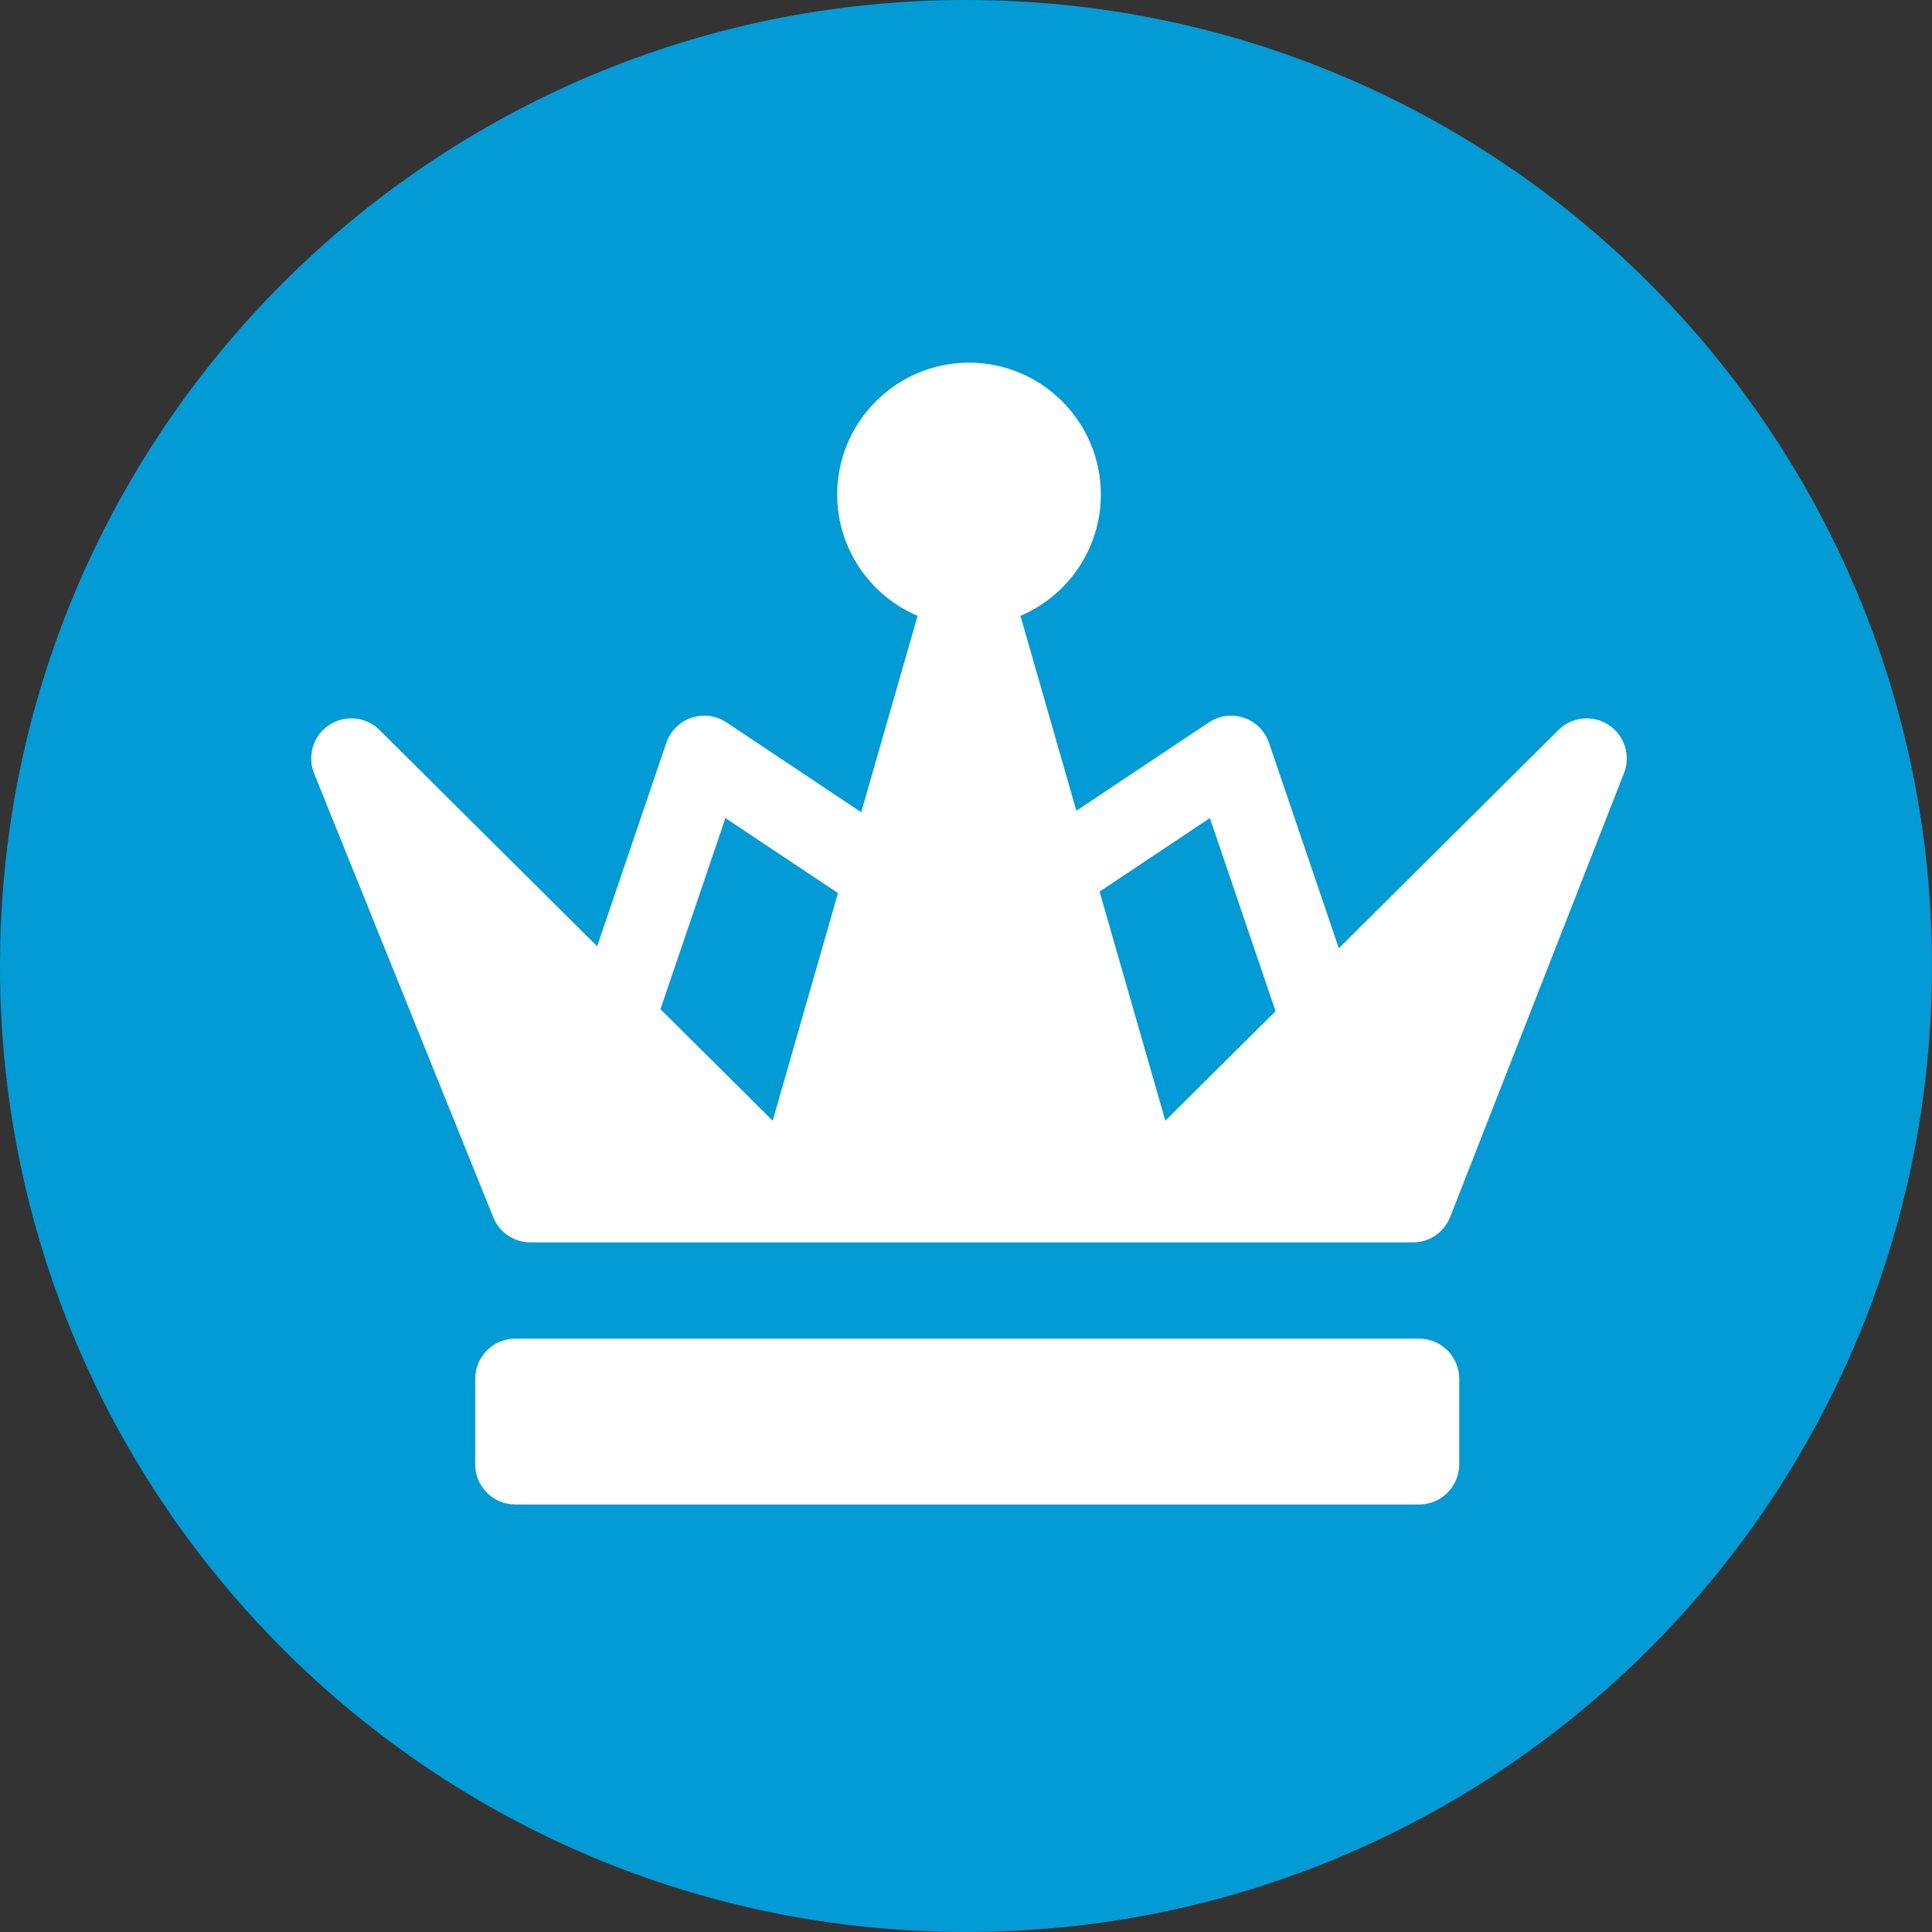 <?xml version="1.0" encoding="UTF-8" standalone="no"?>
<!-- Created with Inkscape (http://www.inkscape.org/) -->

<svg
   xmlns:dc="http://purl.org/dc/elements/1.1/"
   xmlns:cc="http://creativecommons.org/ns#"
   xmlns:rdf="http://www.w3.org/1999/02/22-rdf-syntax-ns#"
   xmlns:svg="http://www.w3.org/2000/svg"
   xmlns="http://www.w3.org/2000/svg"
   xmlns:sodipodi="http://sodipodi.sourceforge.net/DTD/sodipodi-0.dtd"
   xmlns:inkscape="http://www.inkscape.org/namespaces/inkscape"
   id="svg4155"
   version="1.1"
   inkscape:version="0.91 r13725"
   xml:space="preserve"
   width="80"
   height="80"
   viewBox="0 0 80 80"
   sodipodi:docname="chess.svg"><rect x="0" y="0" width="80" height="80" fill="#333333" stroke="none"/><defs
     id="defs4159" /><sodipodi:namedview
     pagecolor="#ffffff"
     bordercolor="#666666"
     borderopacity="1"
     objecttolerance="10"
     gridtolerance="10"
     guidetolerance="10"
     inkscape:pageopacity="0"
     inkscape:pageshadow="2"
     inkscape:window-width="1366"
     inkscape:window-height="706"
     id="namedview4157"
     showgrid="true"
     inkscape:zoom="5.11875"
     inkscape:cx="27.773218"
     inkscape:cy="38.742614"
     inkscape:window-x="-8"
     inkscape:window-y="-8"
     inkscape:window-maximized="1"
     inkscape:current-layer="g4163"><inkscape:grid
       type="xygrid"
       id="grid4140" /></sodipodi:namedview><g
     id="g4163"
     inkscape:groupmode="layer"
     inkscape:label="ink_ext_XXXXXX"
     transform="matrix(1.25,0,0,-1.25,0,80)"><path
       inkscape:connector-curvature="0"
       id="path4167"
       style="fill:#039bd5;fill-opacity:1;fill-rule:nonzero;stroke:none"
       d="M 64,32 C 64,14.327 49.673,0 32,0 14.327,0 0,14.327 0,32 0,49.673 14.327,64 32,64 49.673,64 64,49.673 64,32" /><path
       inkscape:connector-curvature="0"
       style="fill:#ffffff"
       d="m 48.339,15.491 c 0,-0.734 -0.595,-1.329 -1.329,-1.329 l -29.94,0 c -0.734,0 -1.329,0.595 -1.329,1.329 l 0,2.835 c 0,0.734 0.595,1.329 1.329,1.329 l 29.94,0 c 0.734,0 1.329,-0.595 1.329,-1.329 l 0,-2.835 z m 5.459,22.901 -5.758,-14.704 c -0.199,-0.509 -0.69,-0.844 -1.237,-0.844 l -29.231,0 c -0.542,0 -1.029,0.329 -1.232,0.831 l -5.935,14.704 c -0.236,0.585 -0.028,1.255 0.497,1.604 0.525,0.348 1.224,0.28 1.672,-0.165 l 7.207,-7.164 2.291,6.737 c 0.133,0.391 0.44,0.698 0.831,0.831 0.391,0.133 0.821,0.076 1.164,-0.153 l 4.462,-2.975 1.867,6.505 c -1.564,0.665 -2.663,2.217 -2.663,4.02 0,2.408 1.959,4.367 4.367,4.367 2.408,0 4.367,-1.959 4.367,-4.367 0,-1.804 -1.099,-3.355 -2.663,-4.02 l 1.852,-6.455 4.387,2.925 c 0.343,0.229 0.773,0.285 1.164,0.153 0.391,-0.133 0.698,-0.44 0.831,-0.831 l 2.313,-6.803 7.273,7.229 c 0.446,0.443 1.141,0.513 1.666,0.168 0.525,-0.344 0.737,-1.01 0.508,-1.595 z m -17.373,-3.927 2.178,-7.589 3.651,3.628 -2.175,6.396 -3.654,-2.436 z m -14.546,-3.895 3.717,-3.694 2.163,7.539 -3.728,2.485 -2.152,-6.33 z"
       id="path3" /></g></svg>